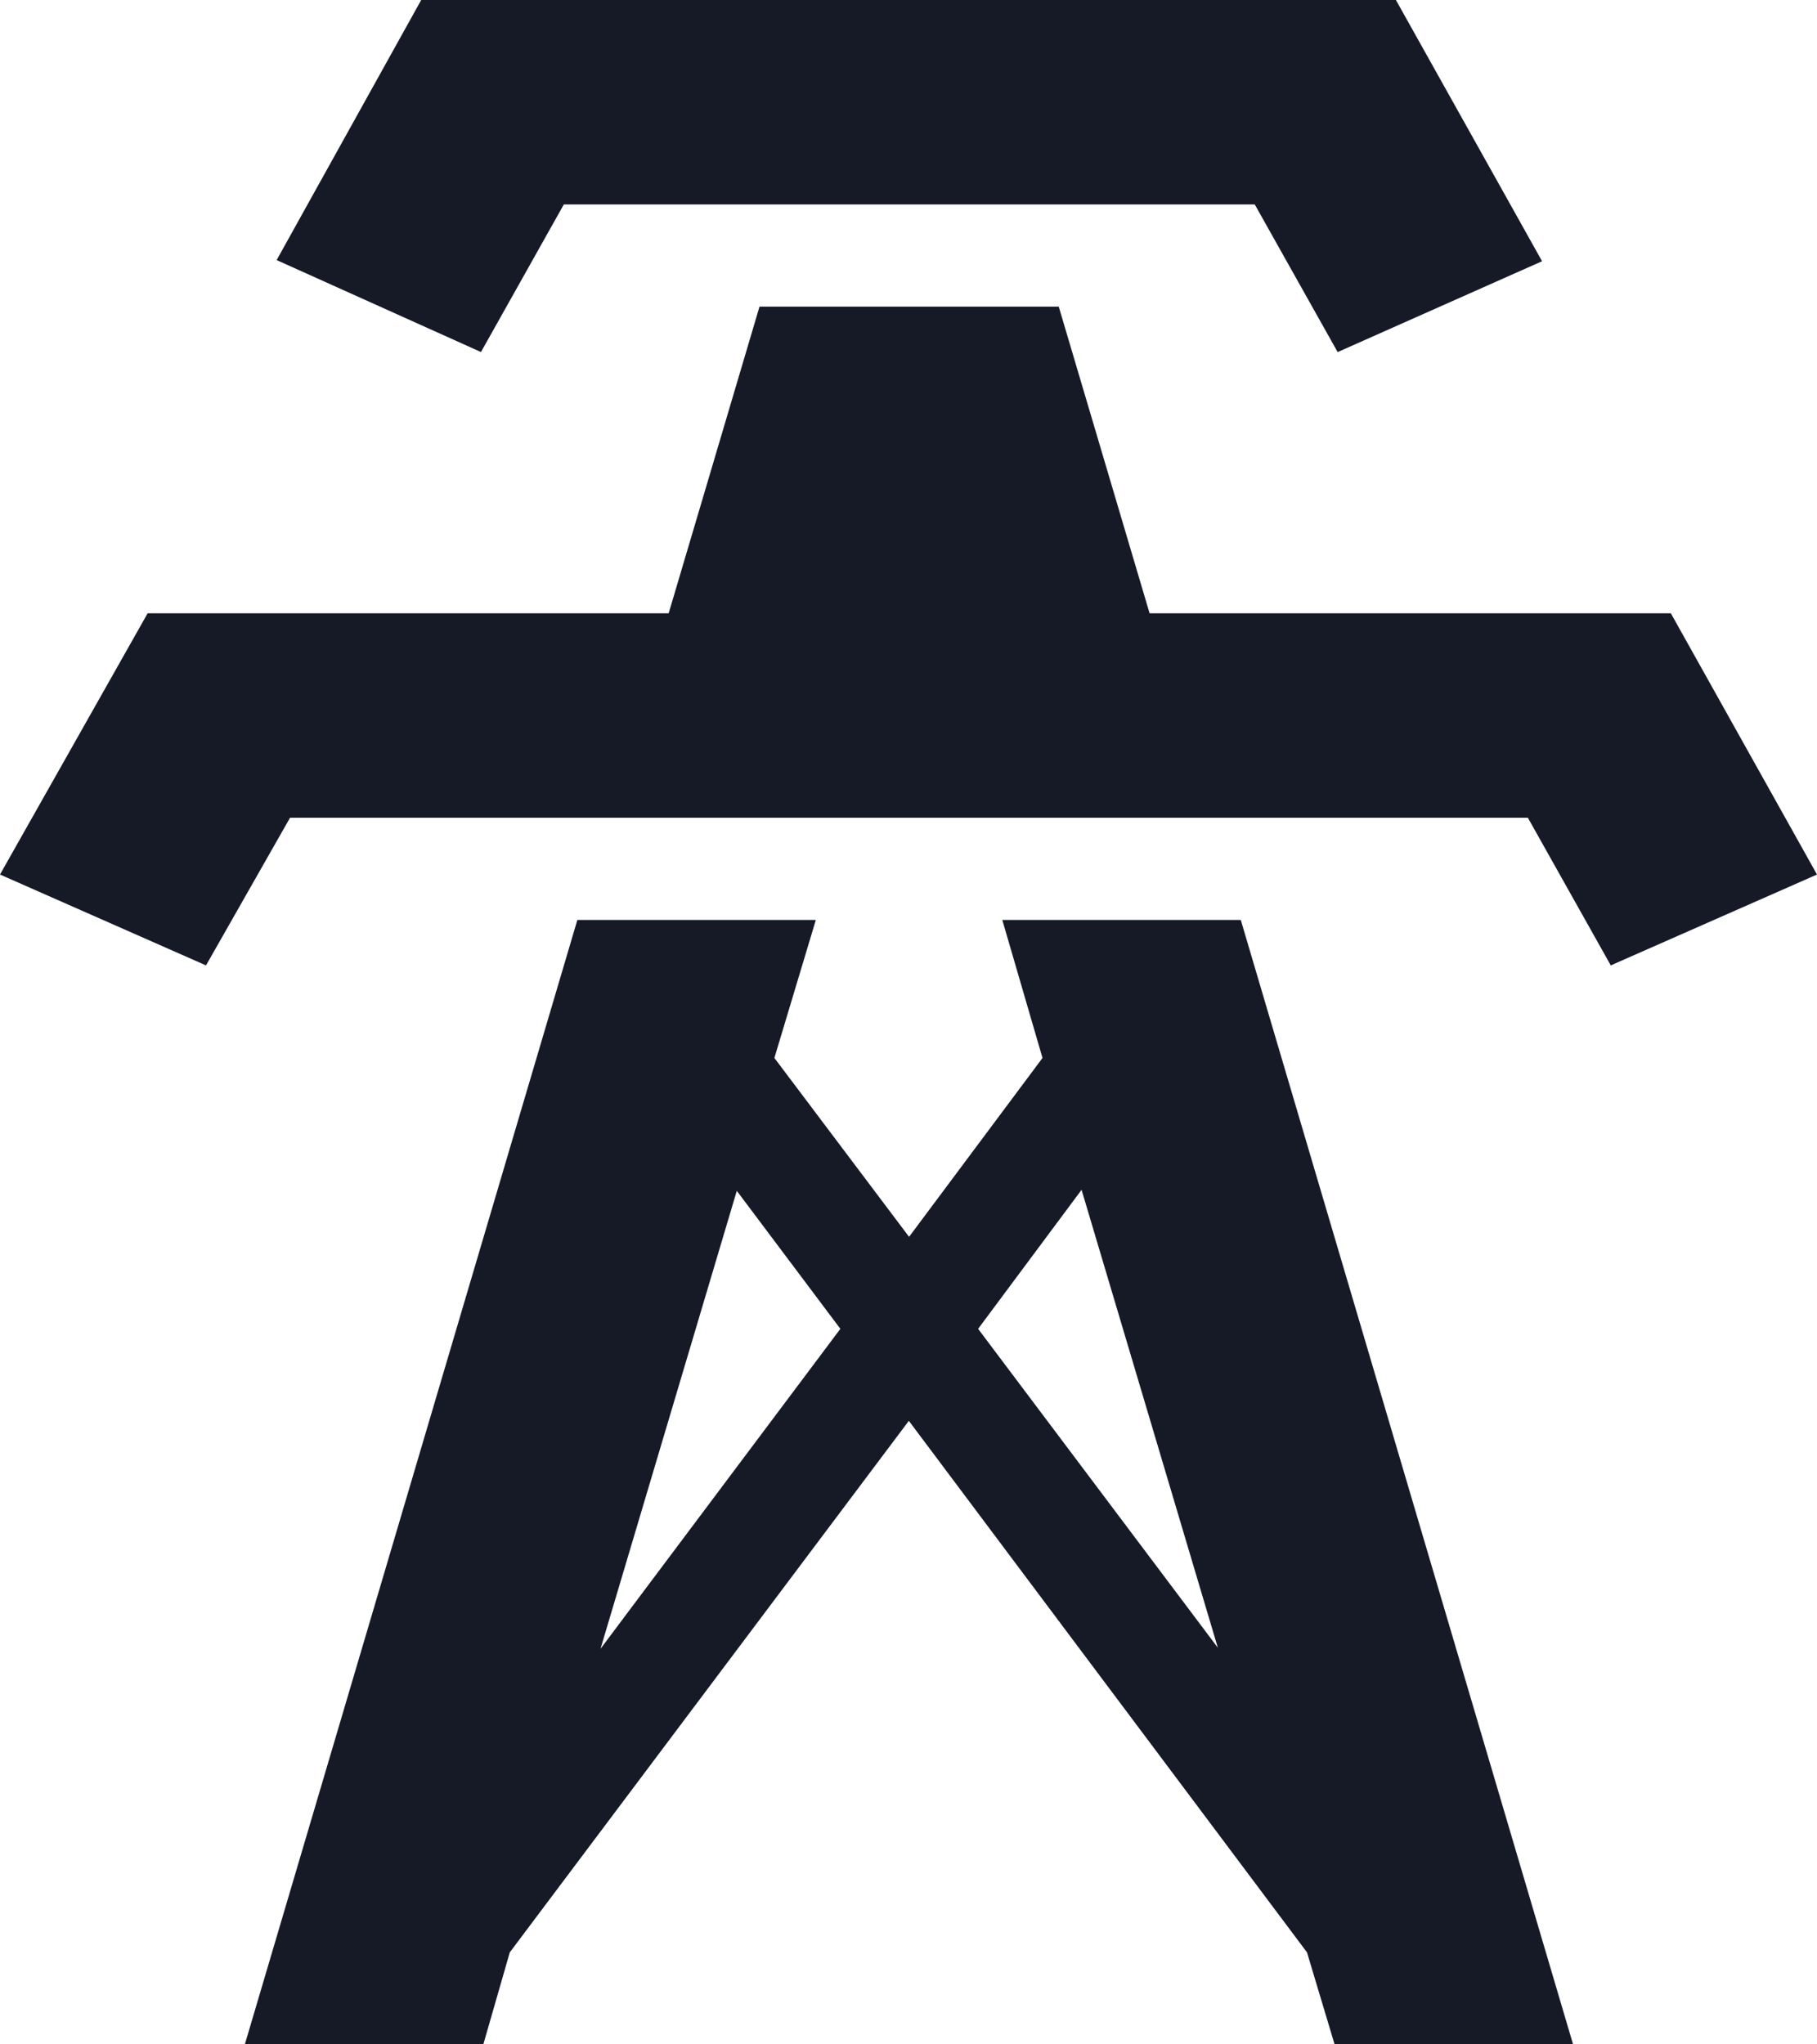 <svg xmlns="http://www.w3.org/2000/svg" width="16" height="18" viewBox="0 0 16 18">
  <path id="transmission-tower" d="M8.336,5.1l-1.8-.81L7.809,2h8.583l1.287,2.3-1.8.8-.73-1.3H9.065l-.73,1.3M18.813,7.4h-4.59l-.8-2.7H10.788l-.8,2.7H5.4l-1.3,2.3,1.814.8.74-1.3h10.9l.73,1.3L20.1,9.7,18.813,7.4M17.952,20h-2.1l-.243-.81-3.506-4.68L8.589,19.19,8.356,20h-2.1l2.928-9.9h2.1l-.365,1.215,1.186,1.575,1.175-1.575L12.926,10.1h2.1L17.952,20M11.5,13.7l-.912-1.215-1.2,4.032L11.5,13.7m3.324,2.808-1.2-4.032L12.713,13.7Z" transform="translate(-4.1 -2)" fill="#151a26"/>
</svg>
